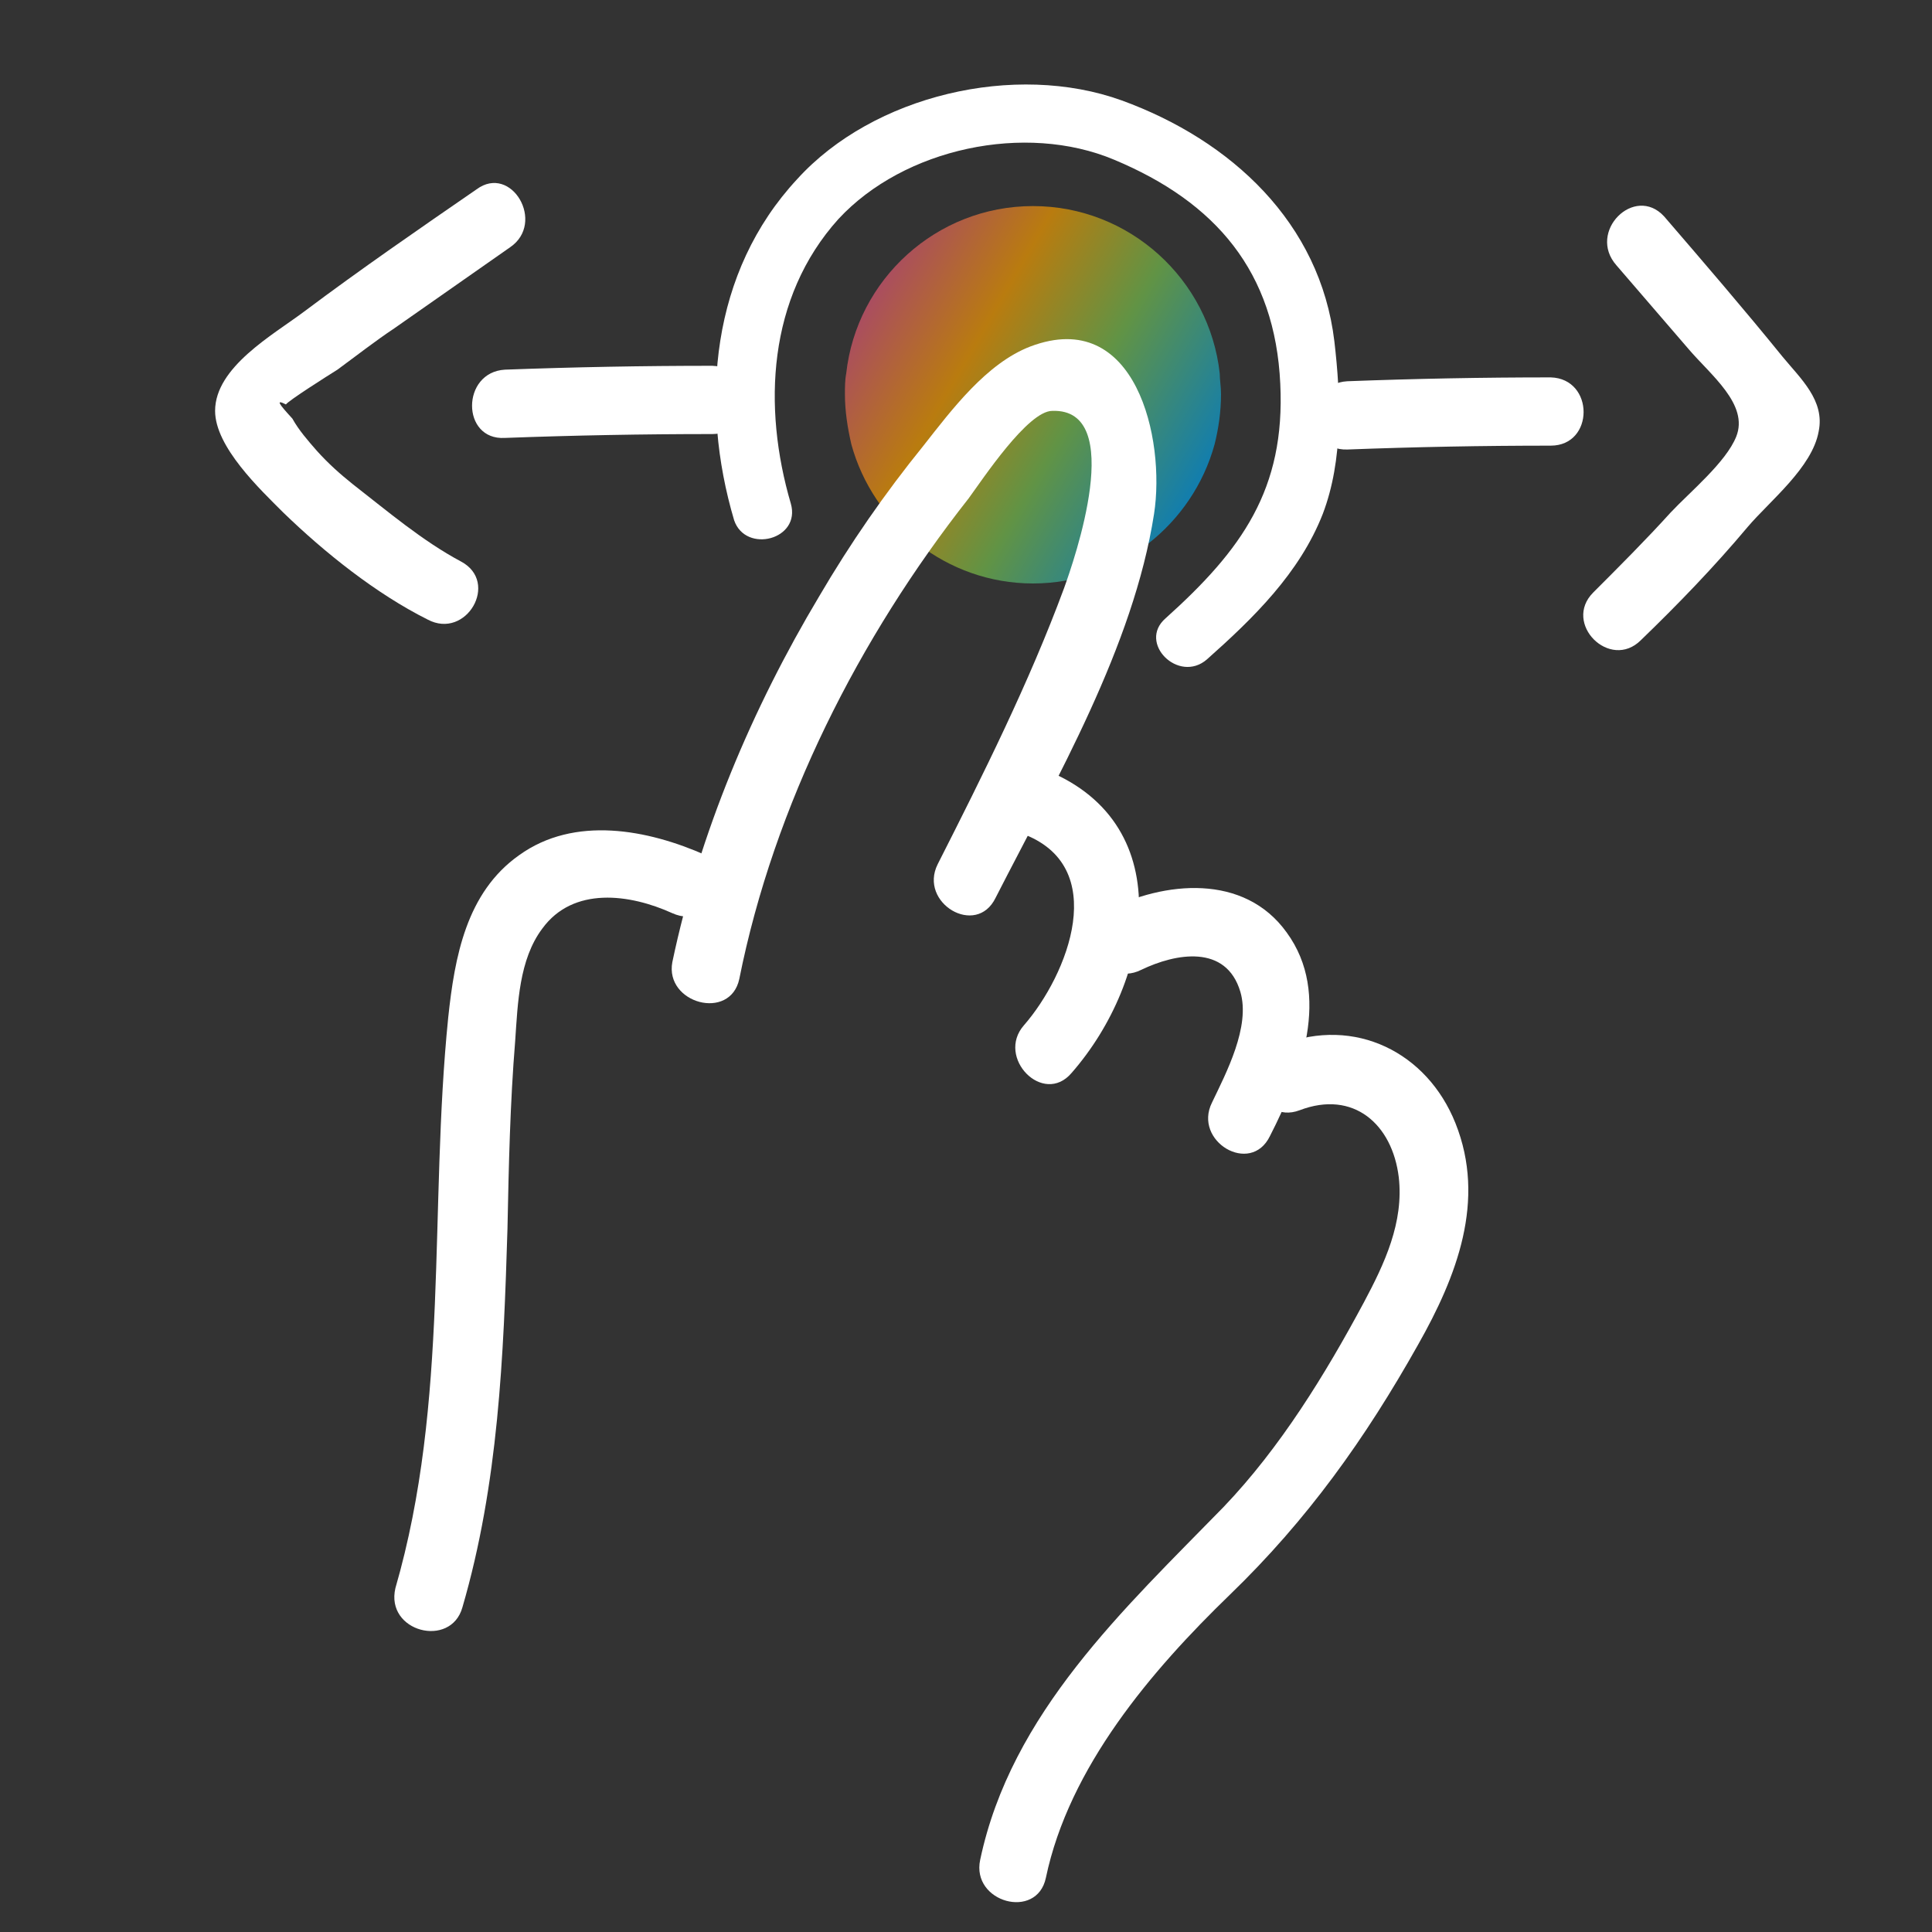<?xml version="1.0" encoding="utf-8"?>
<!-- Generator: Adobe Illustrator 24.1.2, SVG Export Plug-In . SVG Version: 6.00 Build 0)  -->
<svg version="1.1" id="Layer_1" xmlns="http://www.w3.org/2000/svg" xmlns:xlink="http://www.w3.org/1999/xlink" x="0px" y="0px"
	 viewBox="0 0 150 150" style="enable-background:new 0 0 150 150;" xml:space="preserve">
<rect x="0" y="0" width="150" height="150" fill="#333333" stroke="none"/>
<style type="text/css">
	.st0{opacity:0.7;fill:url(#SVGID_1_);}
	.st1{display:none;}
	.st2{display:inline;fill:#FFFFFF;}
	.st3{display:inline;}
	.st4{fill:#FFFFFF;}
</style>
<linearGradient id="SVGID_1_" gradientUnits="userSpaceOnUse" x1="67.451" y1="23.272" x2="92.79" y2="37.901">
	<stop  offset="0" style="stop-color:#DD5875"/>
	<stop  offset="0.304" style="stop-color:#F39B00"/>
	<stop  offset="0.623" style="stop-color:#75BD4D"/>
	<stop  offset="1" style="stop-color:#059EE2"/>
</linearGradient>
<path class="st0" d="M94.7,29c-0.8-7.3-7-13-14.5-13c-7.5,0-13.7,5.7-14.5,13c-0.1,0.5-0.1,1.1-0.1,1.6c0,1.3,0.2,2.6,0.5,3.9
	c1.7,6.2,7.4,10.8,14.1,10.8c6.7,0,12.4-4.6,14.1-10.8c0.3-1.2,0.5-2.5,0.5-3.9C94.8,30,94.7,29.5,94.7,29z"/>
<g class="st1">
	<path class="st2" d="M324.3,113.7c-0.2-2.4-0.8-4.7-2.6-6.4c-1.7-1.6-4-2.4-6.3-2.5c-1.9-0.1-3.8,0.4-5.7,1c0-1.8-0.3-3.7-1.2-5.4
		c-1.3-2.8-3.9-4.4-6.6-4.6c2.2-5.2,4.3-10.3,6.4-15.5c2.4-5.9,5.1-14.6,0.1-20c-5.4-5.8-12.3,0.6-15.7,5.2
		c-4.3,5.8-7.3,12.8-10,19.4c-2.3,5.4-4.2,10.9-5.7,16.6c-5.2-2-11.2-3.5-16,0.4c-4.7,3.8-4.2,11.8-4.2,17.2
		c-0.1,13.3,1.2,26.7-2.6,39.6c-1,3.4,4.3,4.8,5.3,1.5c3.3-11.1,3-22.8,2.8-34.3c-0.1-5.5-0.6-11.6,0.7-17c1.4-6.1,8.4-3.7,12.6-2.1
		c-0.2,0.9-0.5,1.8-0.7,2.7c-0.7,3.4,4.5,4.9,5.3,1.5c1.7-7.9,4.1-15.6,7.1-23.1c1.6-3.9,3.4-7.7,5.3-11.5c1.7-3.3,3.4-6.6,5.8-9.4
		c1.1-1.2,2.6-3,4.2-3.5c1.5-0.5,2.2,0.8,2.6,2.1c1.2,3.7-0.3,8-1.7,11.5c-3.1,8.1-6.6,16-9.9,24c-1.4,3.3,4,4.7,5.3,1.5
		c0.2-0.4,0.3-0.7,0.5-1.1c0.2-0.1,0.4-0.1,0.6-0.2c0,0,0,0,0,0c0.2,0,0.3-0.1,0.5-0.1c0.1,0,0.4,0,0.4-0.1c0.1,0,0.1,0,0.2,0
		c0,0,0.2,0,0.4,0c0,0,0,0,0.1,0c0.2,0,0.3,0.1,0.5,0.1c0,0,0,0,0.1,0c0.2,0.1,0.4,0.2,0.6,0.4c0.1,0.1,0.2,0.2,0.3,0.3
		c0.1,0.1,0.2,0.2,0.3,0.3c-0.4-0.4-0.1-0.1,0,0.1c0.1,0.2,0.2,0.3,0.3,0.5c0,0,0.1,0.2,0.1,0.3c0,0.1,0.1,0.3,0.1,0.3
		c0.1,0.3,0.2,0.6,0.3,1c0,0.1,0.1,0.3,0.1,0.4c0,0.1,0,0.2,0,0.3c0.1,0.8,0,1.7,0,2.5c0,0.2,0,0.4-0.1,0.6c0,0.1,0,0.2,0,0.2
		c-0.1,0.4-0.2,0.9-0.2,1.3c-0.2,0.9-0.4,1.7-0.6,2.6c-0.3,1.4,0.4,3,1.9,3.4c1.4,0.3,3-0.4,3.4-1.9c0.2-0.7,0.3-1.3,0.5-2
		c0.2,0,0.4,0,0.6-0.1c0.9-0.3,1.9-0.7,2.9-0.9c0.5-0.1,1-0.2,1.5-0.3c0,0,0.1,0,0.1,0c0,0,0.1,0,0.2,0c0.2,0,0.5,0,0.7,0
		c0.2,0,0.4,0,0.6,0c0.1,0,0.1,0,0.2,0c0.3,0,0.3,0-0.1,0c0.2-0.1,0.8,0.2,1.1,0.3c0.1,0,0.4,0.2,0.4,0.2c0.1,0,0.2,0.1,0.2,0.1
		c0.1,0.1,0.3,0.2,0.4,0.3c0,0,0.1,0.1,0.1,0.1c0,0,0.1,0.1,0.2,0.2c0,0,0,0,0.1,0.1c0,0.1,0.1,0.1,0.1,0.2c0.1,0.1,0.2,0.3,0.2,0.5
		c0,0.1,0.1,0.2,0.1,0.3c0.1,0.2,0.1,0.4,0.2,0.6c0,0,0,0.1,0.1,0.2c0.1,0.4,0.1,0.9,0.1,1.3c0.1,1,0.1,2,0.1,3c0,0.5,0,0.9-0.1,1.4
		c0,0.1,0,0.2,0,0.3c-0.1,0.3-0.1,0.6-0.2,0.8c-0.3,1.4,0.4,3,1.9,3.4c1.4,0.3,3-0.4,3.4-1.9c0.2-0.8,0.3-1.5,0.3-2.3
		c2.8-0.4,5.8-0.7,6.5,2.7c0.7,3.4,0,7.1-0.7,10.5c-1.4,6.4-3.9,12.5-7.2,18.1c-3.3,5.6-7.5,10.7-12.4,15
		c-4.7,4.1-10.3,7.2-12.6,13.3c-1.3,3.3,4,4.7,5.3,1.5c1.3-3.4,4.6-5.6,7.3-7.7c2.9-2.2,5.6-4.6,8-7.2c5.1-5.4,9.4-11.7,12.5-18.5
		c3.1-6.9,5.8-14.8,5.6-22.4c-0.1-3.5-0.7-7.5-4-9.5"/>
	<path class="st2" d="M300.4,182.5c-1.1,0-2.1-0.4-2.7-1.2c-0.6-0.8-0.8-1.8-0.4-2.8c1.8-4.8,5.6-7.8,9.3-10.6
		c1.2-0.9,2.3-1.9,3.5-2.8c4.9-4.3,9-9.3,12.3-14.9c3.3-5.6,5.7-11.6,7.2-17.9c0.7-3.2,1.4-6.8,0.7-10.3c-0.5-2.7-2.8-2.7-5.5-2.3
		c-0.1,0.7-0.2,1.4-0.3,1.9c-0.2,0.8-0.6,1.4-1.3,1.8c-0.8,0.5-1.8,0.7-2.7,0.5c-1.9-0.4-2.6-2.4-2.3-4c0-0.2,0.1-0.4,0.1-0.5
		l0.1-0.5c0-0.4,0.1-0.9,0.1-1.3c0-1,0-2-0.1-3l0-0.3c0-0.3,0-0.6-0.1-0.9l-0.1-0.2c0-0.2-0.1-0.4-0.1-0.6l-0.1-0.3
		c0-0.1-0.1-0.2-0.2-0.3l-0.5-0.5c-0.1-0.1-0.2-0.1-0.3-0.2l-0.1-0.1c-0.1,0-0.1-0.1-0.2-0.1l-0.4-0.1c-0.1,0-0.2-0.1-0.4-0.1
		c0,0,0,0-0.1,0l0,0l0,0c-0.1,0-0.1,0-0.1,0l-0.2,0c-0.2,0-0.3,0-0.6,0c-0.2,0-0.3,0-0.5,0l-0.4,0c-0.5,0.1-1,0.2-1.4,0.3
		c-1,0.3-1.9,0.6-2.8,0.9c-0.1,0-0.2,0.1-0.4,0.1c-0.1,0.6-0.3,1.1-0.4,1.7c-0.4,1.7-2.2,2.7-4,2.3c-0.8-0.2-1.4-0.7-1.9-1.4
		c-0.5-0.8-0.6-1.8-0.4-2.6c0.2-0.9,0.4-1.7,0.6-2.6c0.1-0.3,0.1-0.6,0.2-0.9l0.2-1.2c0.1-0.9,0.1-1.7,0-2.4l0-0.2
		c0-0.2,0-0.3-0.1-0.4c-0.1-0.3-0.1-0.6-0.2-0.9l0,0c0-0.1-0.1-0.2-0.1-0.3l-0.1-0.2c-0.1-0.1-0.2-0.3-0.3-0.4c0,0-0.1-0.1-0.1-0.2
		l-0.4-0.4c-0.1-0.1-0.3-0.1-0.4-0.2c-0.1,0-0.2,0-0.3-0.1c-0.1,0-0.1,0-0.2-0.1l-0.4,0c-0.1,0-0.1,0-0.1,0c-0.1,0-0.1,0-0.2,0
		c-0.1,0-0.1,0-0.2,0.1c-0.1,0-0.1,0-0.2,0.1c-0.2,0.1-0.3,0.1-0.5,0.2l-0.4,0.9c-0.5,1.2-1.5,1.9-2.7,2.1c-1.3,0.2-2.5-0.3-3.2-1.2
		c-0.6-0.8-0.7-1.7-0.3-2.7c1-2.5,2.1-5.1,3.2-7.6c2.3-5.3,4.6-10.9,6.7-16.4c1.4-3.8,2.8-7.7,1.7-11.2c-0.6-1.9-1.3-2-2-1.8
		c-1.4,0.4-2.8,2-3.8,3.1l-0.2,0.2c-2.5,2.8-4.2,6.2-5.8,9.2c-2,4-3.7,7.7-5.3,11.4c-3,7.5-5.4,15.2-7.1,23
		c-0.2,1.1-0.9,1.9-1.9,2.2c-1.1,0.4-2.5,0-3.4-0.8c-0.9-0.8-1.2-1.9-1-3.1c0.1-0.6,0.3-1.2,0.4-1.7c0-0.2,0.1-0.4,0.1-0.6
		c-2.4-0.9-6.8-2.5-9.4-1.1c-1.1,0.6-1.7,1.5-2.1,3c-1,4.4-0.9,9.2-0.8,13.9c0,1,0.1,2,0.1,3l0,0.8c0.2,11.1,0.4,22.7-2.9,33.6
		c-0.3,1.1-1.1,1.9-2.2,2.2c-1.2,0.3-2.5-0.1-3.4-1c-0.8-0.8-1-1.8-0.7-3c3-10.1,2.8-20.7,2.6-30.9c0-2.8-0.1-5.7-0.1-8.6
		c0-0.5,0-1,0-1.5c0-5.3,0-12.5,4.4-16.1c4.8-3.9,11-2.5,15.9-0.7c1.6-5.5,3.5-11,5.6-16.1c2.7-6.4,5.7-13.6,10.1-19.5
		c1.3-1.8,6-7.5,11-7.7c2.1-0.1,3.9,0.7,5.5,2.5c5.1,5.6,2.4,14.4,0,20.5c-2.1,5.1-4.2,10.3-6.2,14.9c2.8,0.5,5.2,2.2,6.4,4.8
		c0.7,1.5,1.1,3.1,1.2,4.9c1.6-0.5,3.3-0.9,5.2-0.8c2.6,0.1,5,1,6.6,2.6c2,1.9,2.5,4.6,2.7,6.7l-1,0.1c-0.3-2.9-1-4.8-2.4-6.1
		c-1.5-1.4-3.6-2.3-6-2.4c-2-0.1-3.9,0.4-5.5,0.9l-0.6,0.2l0-0.7c0-2-0.4-3.7-1.1-5.2c-1.1-2.5-3.5-4.1-6.2-4.4l-0.7-0.1l0.3-0.6
		c2-4.8,4.3-10.2,6.4-15.5c2.4-5.9,5-14.3,0.2-19.5c-1.4-1.5-3-2.2-4.8-2.2c-4.6,0.2-9,5.7-10.2,7.3c-4.3,5.8-7.3,13-10,19.3
		c-2.2,5.3-4.1,10.8-5.7,16.5l-0.1,0.5l-0.5-0.2c-4.8-1.8-10.9-3.5-15.5,0.3c-4.1,3.3-4.1,10-4.1,15.3c0,0.5,0,1,0,1.5
		c0,2.8,0,5.7,0.1,8.5c0.2,10.3,0.3,21-2.7,31.2c-0.3,1,0.1,1.6,0.4,2c0.6,0.6,1.6,0.9,2.4,0.7c0.5-0.1,1.2-0.5,1.5-1.5
		c3.2-10.8,3-22.2,2.8-33.3l0-0.8c0-1,0-2-0.1-3c-0.1-4.7-0.3-9.6,0.8-14.1c0.4-1.7,1.3-3,2.6-3.7c3.2-1.7,8.2,0.3,10.7,1.2l0.4,0.2
		l-0.1,0.4c-0.1,0.3-0.2,0.7-0.2,1c-0.1,0.6-0.3,1.1-0.4,1.7c-0.2,1.1,0.3,1.8,0.7,2.1c0.7,0.6,1.6,0.8,2.4,0.6
		c0.6-0.2,1.1-0.7,1.2-1.5c1.7-7.8,4.1-15.6,7.1-23.2c1.5-3.8,3.3-7.5,5.3-11.5c1.5-2.9,3.3-6.6,5.9-9.5l0.2-0.2
		c1.1-1.2,2.6-2.9,4.3-3.4c2.2-0.7,3,1.7,3.3,2.5c1.2,3.8-0.2,7.9-1.7,11.9c-2.1,5.5-4.5,11-6.7,16.4c-1.1,2.5-2.1,5-3.2,7.6
		c-0.3,0.7-0.2,1.3,0.1,1.7c0.5,0.6,1.4,0.9,2.3,0.8c0.5-0.1,1.5-0.4,1.9-1.5l0.6-1.3l0.4-0.1c0.1,0,0.2-0.1,0.3-0.1l0.1-0.1
		c0.1,0,0.1,0,0.2-0.1c0.1,0,0.2-0.1,0.3-0.1c0.1,0,0.2,0,0.3,0l0.1,0l0.1,0.4l0-0.5l0.1,0c0,0,0.3,0,0.4,0l0.2,0
		c0.1,0,0.2,0,0.3,0.1c0.1,0,0.1,0,0.2,0.1l0.2,0.1c0.2,0.1,0.4,0.2,0.6,0.4l0.2,0.2c0.1,0.1,0.1,0.1,0.2,0.2
		c0.1,0.1,0.1,0.1,0.2,0.2l0.1,0.1v0l0,0c0,0,0.1,0.1,0.1,0.1c0.1,0.2,0.2,0.3,0.3,0.5c0,0,0.1,0.1,0.1,0.2l0.2,0.4
		c0.1,0.4,0.2,0.7,0.3,1.1c0,0.1,0.1,0.3,0.1,0.4l0,0.4c0.1,0.8,0.1,1.7,0,2.6c0,0.1,0,0.3,0,0.4l-0.1,0.9c-0.1,0.3-0.1,0.6-0.2,0.9
		c-0.2,0.9-0.4,1.7-0.6,2.6c-0.1,0.6,0,1.3,0.3,1.9c0.2,0.3,0.6,0.8,1.2,0.9c1.1,0.3,2.5-0.3,2.8-1.5c0.2-0.7,0.3-1.3,0.5-2l0.1-0.4
		l0.4,0c0.2,0,0.3,0,0.5-0.1c0.9-0.3,1.9-0.7,2.9-0.9c0.5-0.1,1-0.2,1.5-0.3l0.5,0c0.2,0,0.4,0,0.6,0c0.2,0,0.4,0,0.5,0
		c0.3-0.1,0.7,0,1.1,0.2l0.2,0.1c0,0,0.1,0,0.1,0.1l0,0l0.5,0.3c0.2,0.1,0.3,0.2,0.4,0.2l0.3,0.2c0.1,0.1,0.1,0.1,0.2,0.2l0.2,0.3
		c0.1,0.2,0.2,0.4,0.3,0.6l0.1,0.4c0.1,0.2,0.1,0.4,0.2,0.7l0.1,0.2c0.1,0.4,0.1,0.7,0.1,1l0,0.3c0.1,1,0.1,2,0.1,3
		c0,0.5,0,0.9-0.1,1.4l-0.1,0.6c0,0.2-0.1,0.4-0.1,0.6c-0.2,1.1,0.3,2.5,1.5,2.8c0.6,0.1,1.3,0,1.9-0.3c0.3-0.2,0.7-0.6,0.9-1.2
		c0.1-0.6,0.2-1.3,0.3-2.2l0-0.4l0.4-0.1c2.3-0.4,6.2-0.9,7,3.1c0.7,3.6,0,7.4-0.8,10.7c-1.4,6.4-3.9,12.5-7.3,18.2
		c-3.4,5.7-7.6,10.8-12.5,15.1c-1.1,1-2.3,2-3.5,2.9c-3.7,2.9-7.2,5.7-8.9,10.2c-0.3,0.7-0.2,1.3,0.2,1.8c0.5,0.6,1.4,0.9,2.3,0.8
		c0.5-0.1,1.4-0.4,1.8-1.5c1.2-3.2,4.1-5.3,6.6-7.3l0.9-0.7c3.1-2.4,5.7-4.7,8-7.1c5.2-5.5,9.3-11.7,12.4-18.4
		c3.9-8.6,5.7-15.9,5.6-22.2c-0.1-3-0.5-7.1-3.7-9.1l0.5-0.9c3.6,2.2,4.1,6.7,4.2,9.9c0.2,6.5-1.7,13.9-5.7,22.6
		c-3.1,6.8-7.3,13.1-12.6,18.6c-2.3,2.5-5,4.8-8.1,7.2l-0.9,0.7c-2.5,1.9-5.2,3.9-6.3,6.8c-0.4,1.2-1.4,1.9-2.6,2.1
		C300.8,182.5,300.6,182.5,300.4,182.5z"/>
</g>
<g class="st1">
	<g>
		<g class="st3">
			<g>
				<path class="st4" d="M256.1,52.3c-5.4,4.2-10.6,8.9-15,14.2c-1.4,1.8-1.7,4.1,0,5.8c1.3,1.3,3.1,2.3,4.6,3.3
					c3.1,2.2,6.2,4.3,9.4,6.5c1.3,0.9,3.3,0.2,4.1-1.1c0.9-1.5,0.3-3.2-1.1-4.1c-2.2-1.5-4.5-3.1-6.7-4.7c-1.1-0.8-2.2-1.5-3.3-2.3
					c-0.5-0.4-1.1-0.8-1.6-1.1c-0.3-0.2-0.5-0.4-0.8-0.6c-0.1-0.1-0.3-0.2-0.4-0.3c-0.5-0.4-0.3-0.1,0.4,0.7c0,0.5,0,1.1,0,1.6
					c-0.3,0.4-0.4,0.4-0.1,0.1c0.1-0.2,0.3-0.3,0.5-0.5c0.3-0.3,0.6-0.7,0.9-1c0.6-0.6,1.1-1.2,1.7-1.8c1.2-1.3,2.4-2.5,3.7-3.7
					c2.5-2.4,5.2-4.7,7.9-6.8c1.3-1,1-3.2,0-4.2C259.1,51.1,257.4,51.3,256.1,52.3L256.1,52.3z"/>
			</g>
		</g>
		<g class="st3">
			<g>
				<path class="st4" d="M348.3,55.6c1.8,2.1,3.6,4.2,5.4,6.3c0.9,1.1,1.8,2.1,2.7,3.2c0.5,0.6,1,1.1,1.4,1.7
					c0.4,0.4,0.9,1.4,1.4,1.7c0.3,0.4,0.3,0.2,0.1-0.6c0.1-0.9,0-1.1-0.2-0.7c-0.2,0.1-0.3,0.5-0.5,0.7c-0.4,0.6-0.9,1.1-1.3,1.7
					c-0.8,1-1.5,2-2.3,3c-1.7,2.2-3.5,4.3-5.3,6.4c-1.1,1.2-1.2,3,0,4.2c1.1,1.1,3.2,1.2,4.2,0c2.1-2.4,4.1-4.9,6-7.4
					c1-1.3,2.1-2.7,3.1-4c1.1-1.4,2.1-2.8,1.8-4.7c-0.3-1.7-1.7-3-2.8-4.3c-1.1-1.2-2.1-2.5-3.2-3.7c-2.2-2.5-4.3-5.1-6.5-7.6
					c-1.1-1.2-3.2-1.1-4.2,0C347.1,52.6,347.2,54.4,348.3,55.6L348.3,55.6z"/>
			</g>
		</g>
		<path class="st2" d="M318.1,111.3c0.1,0.1,0.1,0.1,0.1,0.2C318.1,111.4,318.1,111.4,318.1,111.3z"/>
		<g class="st3">
			<path class="st4" d="M310.8,87.1c0.1,0,0.2,0,0.3-0.1c0,0,0,0,0,0C311,87,310.9,87,310.8,87.1z"/>
			<path class="st4" d="M342.8,64.1c-5.4,0-10.8,0-16.1,0c-1.3-11.9-11.4-21.2-23.6-21.2c-12.3,0-22.4,9.3-23.6,21.2
				c-5.1,0-10.2,0-15.2,0c-3.5,0-3.5,5.5,0,5.5c5.1,0,10.2,0,15.3,0c0.3,2.7,1.2,5.3,2.4,7.7c0.4-0.2,0.9-0.5,1.3-0.8
				c-0.1,0.1-0.2,0.1-0.2,0.2c0.2-0.2,0.4-0.3,0.6-0.5c0.1-0.1,0.2-0.1,0.3-0.2c0,0,0.1-0.1,0.1-0.1c0,0,0,0,0,0
				c0.2-0.4,0.6-0.6,1.1-0.6c-0.9-1.8-1.5-3.7-1.8-5.8c-0.1-1-0.2-1.9-0.2-2.9c0-0.9,0.1-1.7,0.2-2.5c1.3-9.9,9.7-17.6,19.9-17.6
				c10.2,0,18.7,7.7,19.9,17.6c0.1,0.8,0.2,1.7,0.2,2.5c0,1-0.1,2-0.2,2.9c-1.1,7.2-5.9,13.1-12.4,15.7c0.2,0.4,0.4,0.9,0.5,1.4
				c0,0.1,0.1,0.2,0.1,0.3c0,0,0,0,0,0c0.1,0.6,0.3,1.2,0.4,1.8c8.1-3.1,14-10.4,15.1-19.2c5.4,0,10.8,0,16.2,0
				C346.4,69.6,346.4,64.1,342.8,64.1z"/>
			<g>
				<path class="st4" d="M311.1,88.8c2.4,0,2.4-3.7,0-3.7C308.8,85.2,308.8,88.8,311.1,88.8L311.1,88.8z"/>
			</g>
			<g>
				<path class="st4" d="M283.2,77.9c2.4,0,2.4-3.7,0-3.7C280.9,74.2,280.9,77.9,283.2,77.9L283.2,77.9z"/>
			</g>
		</g>
	</g>
</g>
<g>
	<g>
		<path class="st4" d="M35.9,124.8c2.8-9.6,3.2-19.5,3.5-29.4c0.1-4.9,0.2-9.7,0.6-14.6c0.2-2.9,0.3-6.3,2.1-8.7
			c2.4-3.3,6.8-2.7,10.1-1.2c3.1,1.4,5.7-3.1,2.6-4.5c-4.5-2-10.2-3.1-14.5,0c-4.1,2.9-5,7.9-5.5,12.6c-1.5,14.8,0.1,29.8-4.1,44.3
			C29.9,126.7,35,128,35.9,124.8L35.9,124.8z"/>
	</g>
</g>
<g>
	<g>
		<path class="st4" d="M57.4,76c2.7-13.5,9.3-26.5,17.8-37.3c1.1-1.5,4.6-6.8,6.5-6.8c5.8-0.2,1.7,11.6,0.9,13.8
			c-2.7,7.3-6.3,14.5-9.8,21.4c-1.5,3,3,5.7,4.5,2.6C82,60.5,88,50.2,89.6,39.9c0.9-5.8-1.4-16.1-9.6-13c-3.4,1.3-6.1,4.9-8.3,7.7
			c-3,3.7-5.7,7.6-8.1,11.7c-5.2,8.7-9.3,18.4-11.4,28.4C51.6,77.9,56.7,79.3,57.4,76L57.4,76z"/>
	</g>
</g>
<g>
	<g>
		<path class="st4" d="M88.6,75.3c2.7-1.3,6.6-2,7.7,1.7c0.8,2.7-1.1,6.3-2.2,8.6c-1.5,3,3,5.7,4.5,2.6c2.4-4.7,4.8-11,1.3-15.8
			c-3.3-4.6-9.5-4-14-1.7C83,72.2,85.6,76.8,88.6,75.3L88.6,75.3z"/>
	</g>
</g>
<g>
	<g>
		<path class="st4" d="M100.9,86.2c4.2-1.6,7.2,1.1,7.7,5.2c0.4,3.5-1.1,6.7-2.7,9.7c-3,5.6-6.5,11.3-10.9,15.9
			c-7.7,7.9-16.5,16-18.9,27.4c-0.7,3.3,4.4,4.7,5.1,1.4c1.8-8.6,8.2-16.1,14.3-22c6-5.8,10.5-12.1,14.6-19.4
			c3-5.3,5.3-11.2,2.9-17.2c-2.2-5.5-7.8-8.3-13.5-6.1C96.3,82.3,97.7,87.4,100.9,86.2L100.9,86.2z"/>
	</g>
</g>
<g>
	<g>
		<path class="st4" d="M35.8,43.6c-3-1.6-5.7-3.9-8.4-6c-1-0.8-1.9-1.6-2.8-2.6c-0.7-0.8-1.4-1.6-1.9-2.5c-1.1-1.2-1.3-1.5-0.5-1.1
			c0.2-0.3,3.2-2.2,4-2.7c1.5-1.1,2.9-2.2,4.4-3.2c3-2.1,6-4.2,9-6.3c2.8-1.9,0.1-6.5-2.6-4.5c-4.5,3.1-9,6.2-13.4,9.5
			c-2.4,1.8-6.9,4.3-6.9,7.7c0,2.8,3.5,6.1,5.3,7.9c3.2,3.1,7.2,6.3,11.2,8.3C36.2,49.7,38.8,45.2,35.8,43.6L35.8,43.6z"/>
	</g>
</g>
<g>
	<g>
		<path class="st4" d="M39.2,34c5.4-0.2,10.7-0.3,16.1-0.3c3.4,0,3.4-5.2,0-5.3c-5.4,0-10.7,0.1-16.1,0.3
			C35.8,28.9,35.8,34.2,39.2,34L39.2,34z"/>
	</g>
</g>
<g>
	<g>
		<path class="st4" d="M61.4,39.1c-2.2-7.5-1.8-16,3.7-22.1c5.1-5.5,14.5-7.5,21.4-4.6c7.9,3.3,12.5,8.7,12.9,17.4
			c0.4,8.2-3,12.9-8.9,18.2c-2.2,1.9,1,5.1,3.2,3.2c3.6-3.2,7.2-6.7,9-11.3c1.6-4.2,1.4-9.1,0.9-13.4c-1.1-9.2-8-15.6-16.5-18.7
			c-8.3-3-19.3-0.4-25.2,6.1c-6.7,7.2-7.6,17.4-4.9,26.5C57.9,43,62.2,41.9,61.4,39.1L61.4,39.1z"/>
	</g>
</g>
<g>
	<g>
		<path class="st4" d="M104.6,34.9c5.3-0.2,10.5-0.3,15.8-0.3c3.4,0,3.4-5.2,0-5.3c-5.3,0-10.5,0.1-15.8,0.3
			C101.2,29.8,101.2,35,104.6,34.9L104.6,34.9z"/>
	</g>
</g>
<g>
	<g>
		<path class="st4" d="M125.5,20.6c1.9,2.2,3.7,4.3,5.6,6.5c1.7,2,4.7,4.3,3.7,6.8c-0.8,2-3.6,4.3-5.1,5.9c-1.9,2.1-4,4.2-6,6.2
			c-2.4,2.4,1.3,6.1,3.7,3.7c2.9-2.8,5.7-5.7,8.3-8.8c1.7-2,5-4.6,5.5-7.4c0.5-2.4-1.4-4.1-2.8-5.8c-3-3.7-6.1-7.3-9.2-10.9
			C126.9,14.3,123.2,18,125.5,20.6L125.5,20.6z"/>
	</g>
</g>
<g>
	<g>
		<path class="st4" d="M79.3,64.7c7,2.5,3.6,11,0.2,14.9c-2.2,2.5,1.5,6.3,3.7,3.7c6.3-7.2,8.5-19.7-2.5-23.7
			C77.6,58.5,76.2,63.6,79.3,64.7L79.3,64.7z"/>
	</g>
</g>
</svg>
